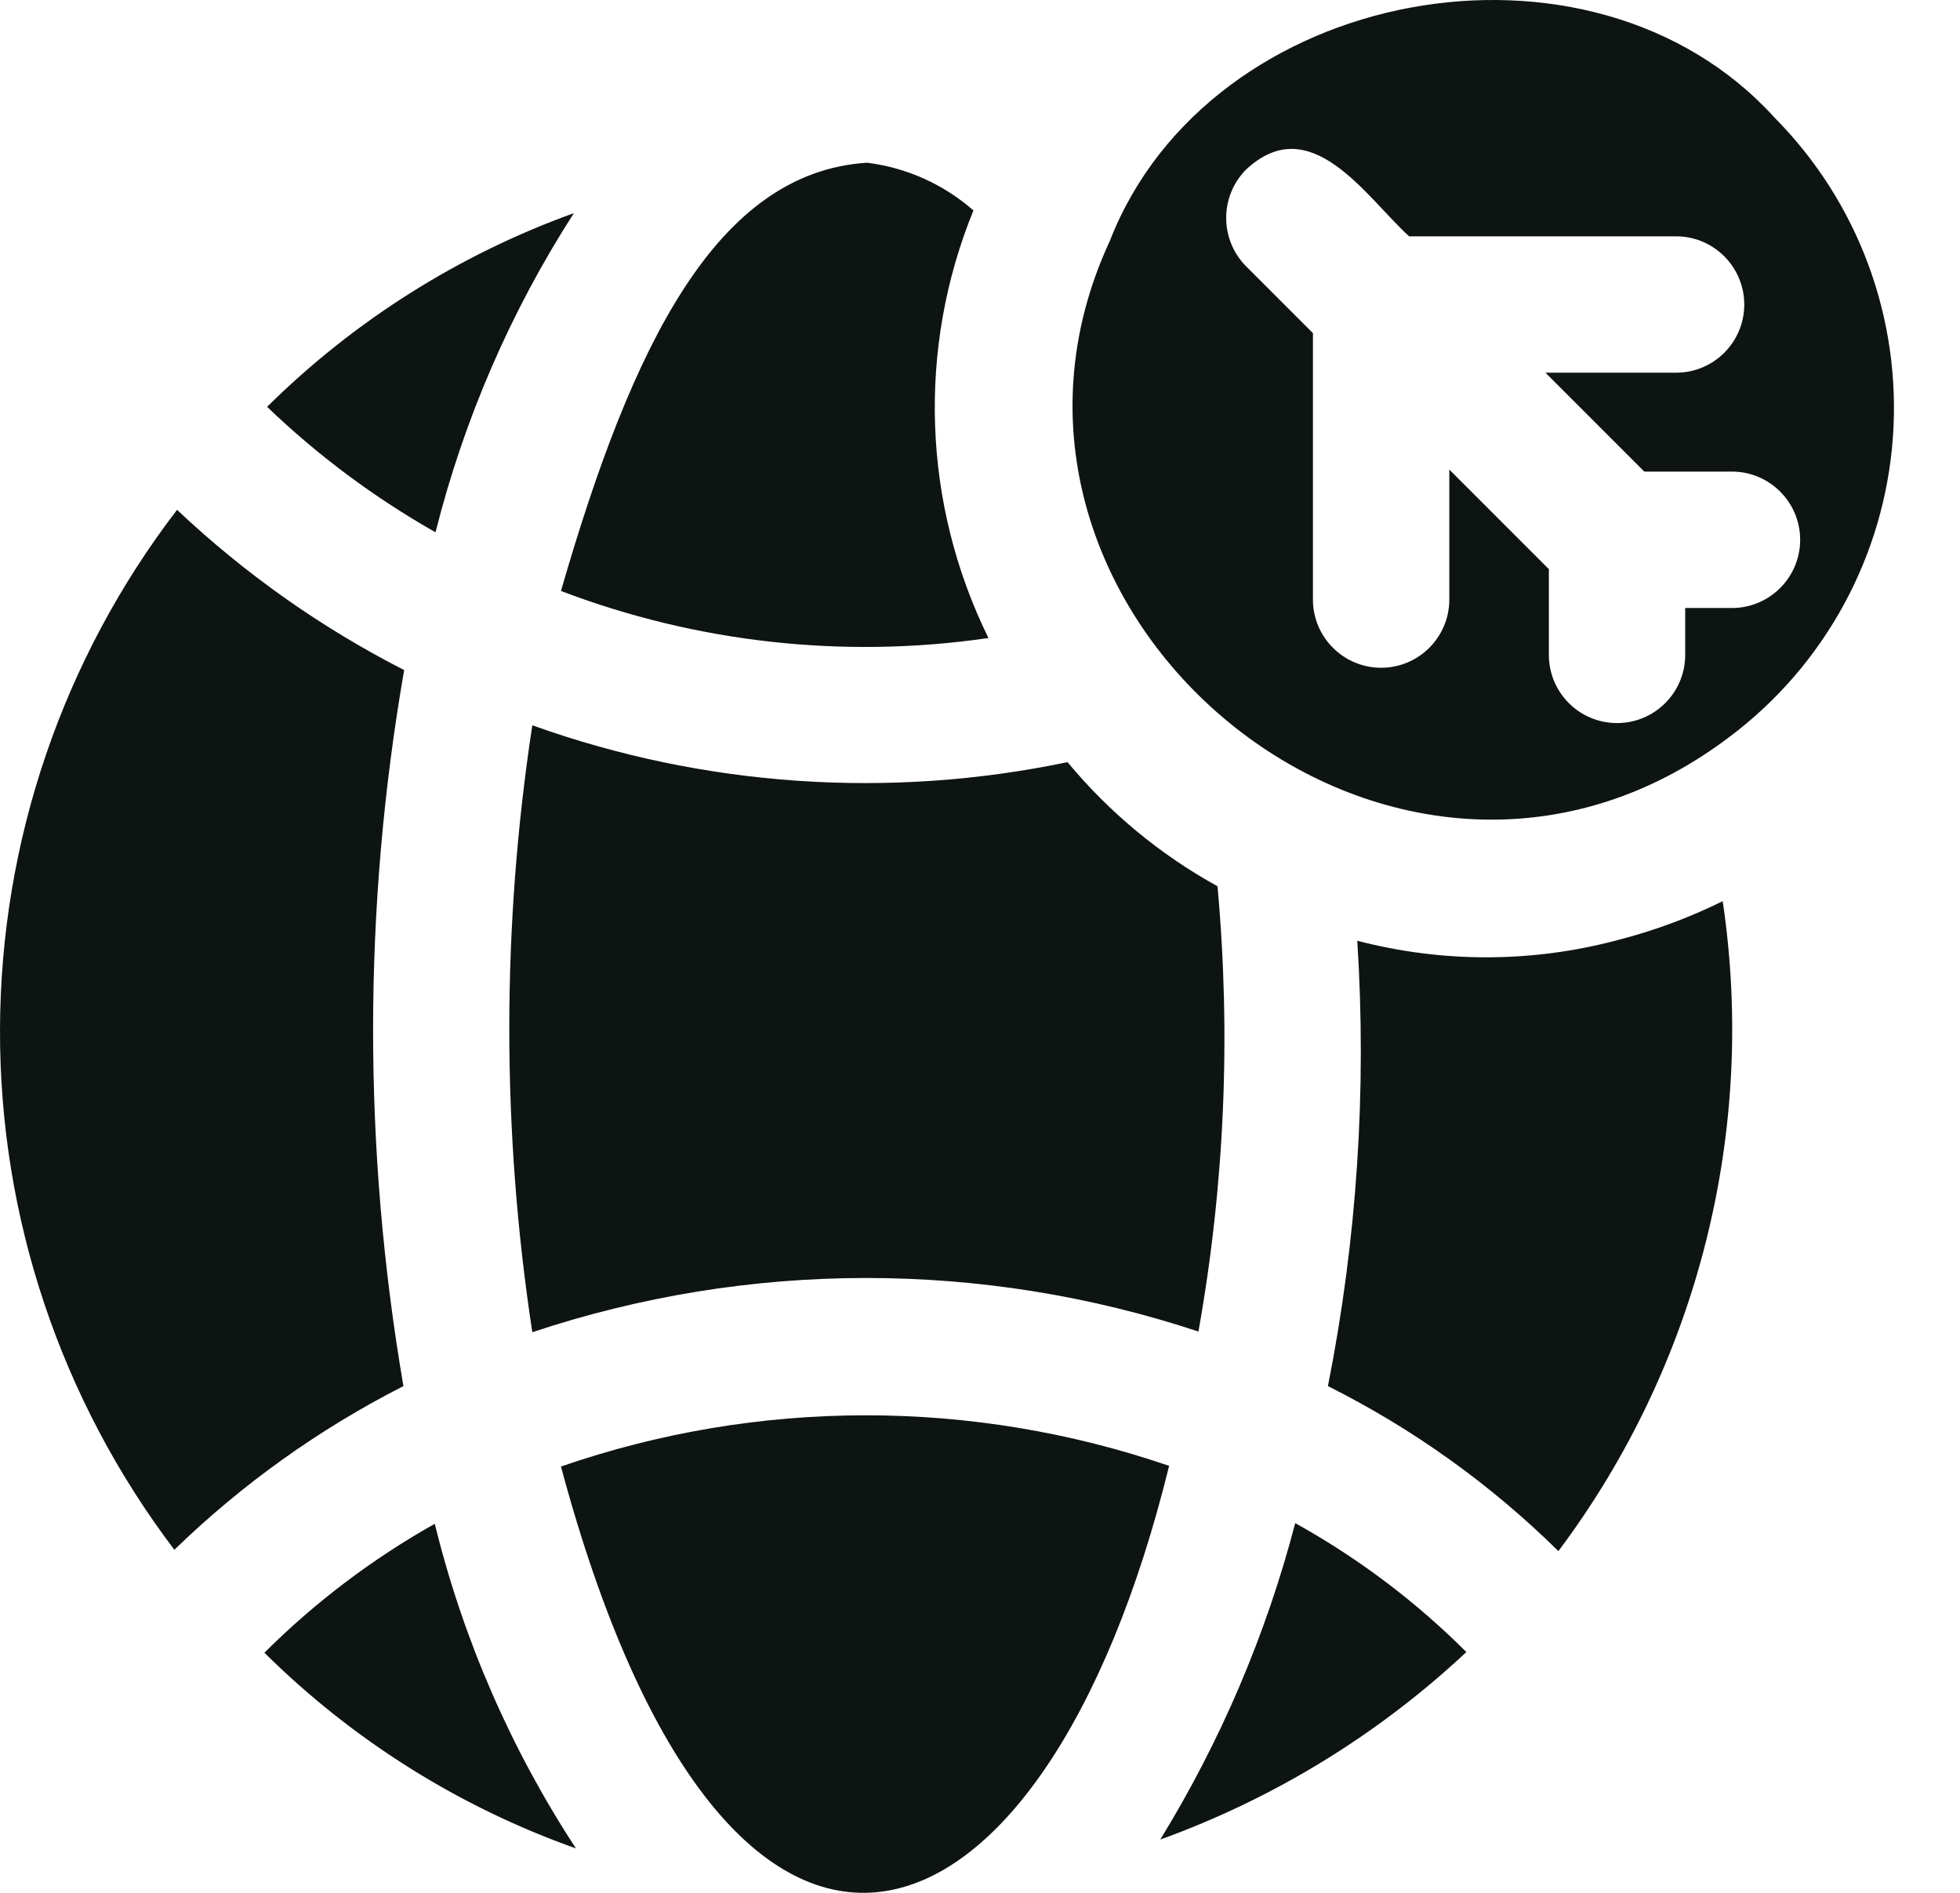 <svg width="29" height="28" viewBox="0 0 29 28" fill="none" xmlns="http://www.w3.org/2000/svg">
<path d="M6.433 22.541C6.852 24.248 7.558 25.872 8.522 27.343C6.79 26.729 5.217 25.74 3.912 24.448C4.662 23.701 5.51 23.059 6.433 22.541ZM8.3 21.694C10.779 30.93 15.444 29.234 17.298 21.684C14.381 20.684 11.213 20.686 8.3 21.694ZM17.167 27.212C18.849 26.604 20.39 25.661 21.696 24.438C20.945 23.687 20.092 23.046 19.164 22.531C18.733 24.182 18.059 25.759 17.167 27.212ZM26.256 1.74C23.537 -1.258 17.89 -0.21 16.42 3.566C13.891 9.016 20.609 14.674 25.59 10.9C26.998 9.844 27.88 8.228 28.007 6.472C28.134 4.715 27.496 2.99 26.256 1.74ZM25.64 8.994H24.934V9.7C24.927 10.252 24.478 10.696 23.925 10.696C23.373 10.696 22.924 10.252 22.917 9.7V8.419L21.444 6.946V8.883C21.436 9.434 20.986 9.878 20.435 9.878C19.884 9.878 19.434 9.434 19.426 8.883V4.928L18.438 3.94C18.044 3.544 18.044 2.903 18.438 2.507C19.396 1.616 20.208 2.911 20.849 3.496H24.813C25.364 3.503 25.808 3.954 25.808 4.505C25.808 5.056 25.364 5.506 24.813 5.513H22.866L24.329 6.976H25.64C26.191 6.984 26.635 7.434 26.635 7.985C26.635 8.536 26.191 8.986 25.64 8.994ZM23.936 13.906C22.673 14.243 21.346 14.246 20.082 13.916C20.224 16.122 20.078 18.336 19.648 20.504C20.905 21.134 22.056 21.957 23.058 22.945C25.12 20.194 25.996 16.732 25.489 13.331C24.992 13.576 24.471 13.769 23.935 13.906L23.936 13.906ZM18.014 13.11C17.165 12.642 16.413 12.019 15.795 11.274C13.155 11.826 10.414 11.638 7.876 10.729C7.422 13.705 7.422 16.731 7.876 19.707C11.074 18.641 14.531 18.637 17.732 19.697C18.12 17.523 18.215 15.308 18.014 13.11ZM12.829 2.407C10.608 2.549 9.358 5.08 8.3 8.742C10.315 9.509 12.491 9.749 14.625 9.438C13.65 7.458 13.569 5.155 14.403 3.113C13.96 2.725 13.413 2.48 12.829 2.407ZM3.952 6.018C4.702 6.738 5.539 7.361 6.444 7.874C6.865 6.2 7.557 4.604 8.491 3.153C6.788 3.767 5.239 4.745 3.952 6.018ZM2.62 7.541C0.928 9.747 0.008 12.446 4.69671e-05 15.227C-0.008 18.006 0.899 20.711 2.58 22.925C3.582 21.953 4.725 21.137 5.969 20.504C5.368 16.999 5.37 13.416 5.98 9.912C4.753 9.286 3.622 8.487 2.62 7.542L2.62 7.541Z" fill="#0E1412"/>
</svg>
